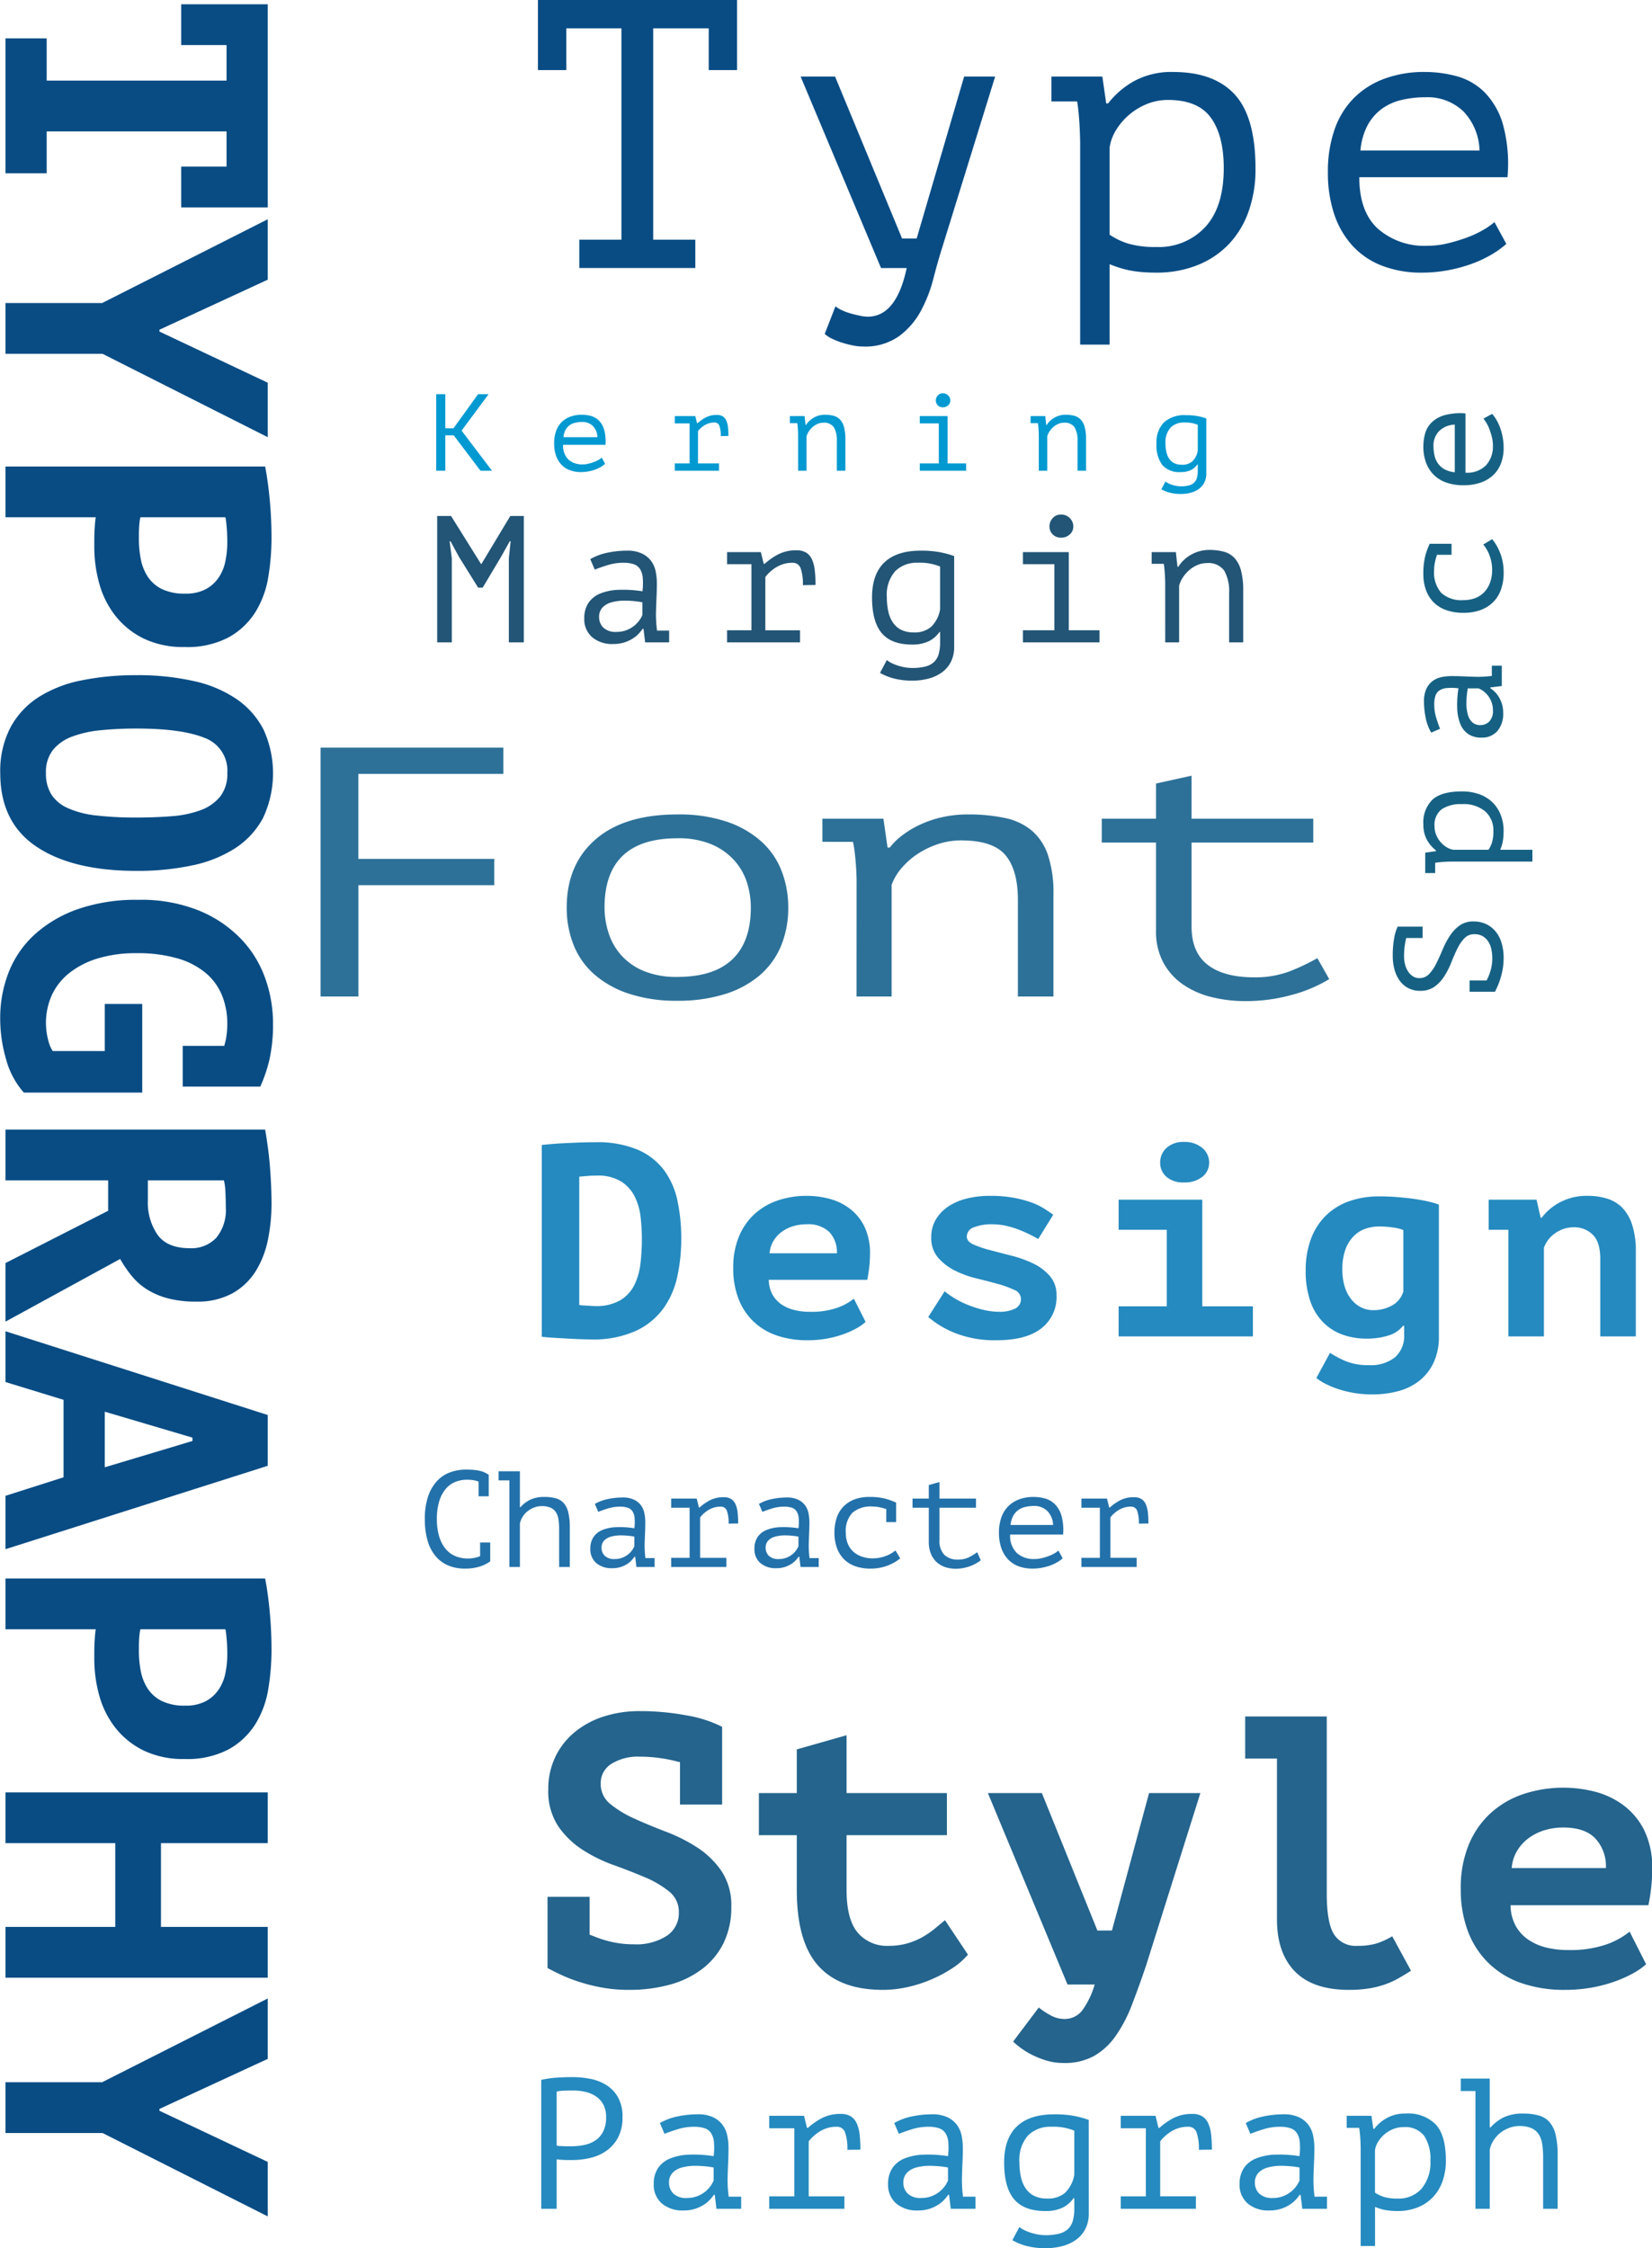 <svg xmlns="http://www.w3.org/2000/svg" xmlns:xlink="http://www.w3.org/1999/xlink" width="302" height="411" viewBox="0 0 302 411">
  <defs>
    <clipPath id="clip-Ptmono2">
      <rect width="302" height="411"/>
    </clipPath>
  </defs>
  <g id="Ptmono2" clip-path="url(#clip-Ptmono2)">
    <g id="Group_76" data-name="Group 76" transform="translate(11427 2562)">
      <path id="Path_142" data-name="Path 142" d="M3.4,6.438A17.169,17.169,0,0,1,6.188,6.03q1.5-.1,2.958-.1a17.051,17.051,0,0,1,3.179.306,8.62,8.62,0,0,1,2.941,1.122A6.315,6.315,0,0,1,17.425,9.6a7.142,7.142,0,0,1,.833,3.638,7.854,7.854,0,0,1-.782,3.672A6.881,6.881,0,0,1,15.4,19.341a8.393,8.393,0,0,1-2.958,1.343,14.384,14.384,0,0,1-3.434.408H8.449q-.391,0-.816-.017T6.8,21.024q-.408-.034-.578-.068V30H3.4ZM9.214,8.376q-.884,0-1.7.034a5.765,5.765,0,0,0-1.292.17v9.86a1.8,1.8,0,0,0,.544.085l.782.034q.408.017.782.017h.544a12.021,12.021,0,0,0,2.295-.221,5.948,5.948,0,0,0,2.057-.8A4.222,4.222,0,0,0,14.7,15.924a5.688,5.688,0,0,0,.561-2.686,4.689,4.689,0,0,0-.527-2.329,4.213,4.213,0,0,0-1.394-1.5,5.875,5.875,0,0,0-1.955-.8A10.156,10.156,0,0,0,9.214,8.376Zm15.878,5.95a10.8,10.8,0,0,1,3.3-1.224,18.027,18.027,0,0,1,3.6-.374,6.433,6.433,0,0,1,2.839.544,4.6,4.6,0,0,1,1.734,1.411,4.975,4.975,0,0,1,.85,1.972,11.328,11.328,0,0,1,.221,2.227q0,1.292-.068,2.754t-.1,2.924a24.451,24.451,0,0,0,.2,3.23H39.95V30H35.428l-.306-2.55h-.17a8.679,8.679,0,0,1-.612.782,5.6,5.6,0,0,1-1.071.935,6.92,6.92,0,0,1-1.615.8,6.676,6.676,0,0,1-2.244.34,5.794,5.794,0,0,1-3.978-1.292,4.476,4.476,0,0,1-1.462-3.536,5.129,5.129,0,0,1,.765-2.89,4.826,4.826,0,0,1,2.193-1.768,10.048,10.048,0,0,1,3.451-.714,23.178,23.178,0,0,1,4.539.272,12.054,12.054,0,0,0,.051-2.6,3.584,3.584,0,0,0-.544-1.649,2.278,2.278,0,0,0-1.19-.867,6.028,6.028,0,0,0-1.887-.255,9.971,9.971,0,0,0-2.924.425q-1.394.425-2.482.867Zm5,13.7a5,5,0,0,0,1.768-.306,5.39,5.39,0,0,0,1.428-.782,5.181,5.181,0,0,0,1.02-1.037,5.013,5.013,0,0,0,.612-1.071v-2.38a19.236,19.236,0,0,0-3.264-.306,9.139,9.139,0,0,0-2.584.323,3.6,3.6,0,0,0-1.7,1,2.542,2.542,0,0,0-.612,1.768,2.8,2.8,0,0,0,.765,1.955A3.358,3.358,0,0,0,30.09,28.028ZM45.084,30V27.722h4.59V15.278h-4.59V13h6.358l.544,2.21h.17a12.255,12.255,0,0,1,2.584-1.8,7.237,7.237,0,0,1,3.4-.748,3.423,3.423,0,0,1,1.853.442,2.93,2.93,0,0,1,1.088,1.292,6.73,6.73,0,0,1,.527,2.057,24.663,24.663,0,0,1,.136,2.737l-2.38.034a8.877,8.877,0,0,0-.425-3.2,1.544,1.544,0,0,0-1.547-1.02,5.592,5.592,0,0,0-1.9.306,6.229,6.229,0,0,0-1.479.748,8.093,8.093,0,0,0-1.071.884,5.274,5.274,0,0,0-.646.748v10.03H58.82V30ZM67.932,14.326a10.8,10.8,0,0,1,3.3-1.224,18.027,18.027,0,0,1,3.6-.374,6.433,6.433,0,0,1,2.839.544,4.6,4.6,0,0,1,1.734,1.411,4.975,4.975,0,0,1,.85,1.972,11.328,11.328,0,0,1,.221,2.227q0,1.292-.068,2.754t-.1,2.924a24.45,24.45,0,0,0,.2,3.23H82.79V30H78.268l-.306-2.55h-.17a8.678,8.678,0,0,1-.612.782,5.6,5.6,0,0,1-1.071.935,6.92,6.92,0,0,1-1.615.8,6.676,6.676,0,0,1-2.244.34,5.794,5.794,0,0,1-3.978-1.292,4.476,4.476,0,0,1-1.462-3.536,5.129,5.129,0,0,1,.765-2.89,4.826,4.826,0,0,1,2.193-1.768,10.048,10.048,0,0,1,3.451-.714,23.178,23.178,0,0,1,4.539.272,12.054,12.054,0,0,0,.051-2.6,3.584,3.584,0,0,0-.544-1.649,2.278,2.278,0,0,0-1.19-.867,6.028,6.028,0,0,0-1.887-.255,9.971,9.971,0,0,0-2.924.425q-1.394.425-2.482.867Zm5,13.7a5,5,0,0,0,1.768-.306,5.39,5.39,0,0,0,1.428-.782,5.181,5.181,0,0,0,1.02-1.037,5.013,5.013,0,0,0,.612-1.071v-2.38a19.236,19.236,0,0,0-3.264-.306,9.139,9.139,0,0,0-2.584.323,3.6,3.6,0,0,0-1.7,1A2.542,2.542,0,0,0,69.6,25.24a2.8,2.8,0,0,0,.765,1.955A3.358,3.358,0,0,0,72.93,28.028ZM103.5,30.85a6.123,6.123,0,0,1-.612,2.8,5.51,5.51,0,0,1-1.683,1.989,7.593,7.593,0,0,1-2.5,1.173,11.682,11.682,0,0,1-3.094.391,13.389,13.389,0,0,1-3.5-.408,10.418,10.418,0,0,1-2.584-1.054l1.292-2.414a3.9,3.9,0,0,0,.8.527,8.421,8.421,0,0,0,1.139.476,9.774,9.774,0,0,0,1.377.357,7.888,7.888,0,0,0,1.445.136,9.718,9.718,0,0,0,2.5-.272,3.723,3.723,0,0,0,1.615-.85,3.3,3.3,0,0,0,.884-1.5,7.992,7.992,0,0,0,.272-2.244v-1.9h-.136A5.293,5.293,0,0,1,98.7,29.8a7.077,7.077,0,0,1-3.162.612q-3.876,0-5.695-2.159t-1.819-6.715q0-4.352,2.312-6.579t6.868-2.227a19.032,19.032,0,0,1,3.587.289,18.3,18.3,0,0,1,2.7.731Zm-7.582-2.72a4.7,4.7,0,0,0,3.264-1.071,5.97,5.97,0,0,0,1.666-3.281V15.72a9.917,9.917,0,0,0-4.182-.714,5.719,5.719,0,0,0-4.284,1.6,6.756,6.756,0,0,0-1.564,4.9,12.155,12.155,0,0,0,.272,2.669,6.114,6.114,0,0,0,.867,2.091,4.084,4.084,0,0,0,1.564,1.377A5.25,5.25,0,0,0,95.914,28.13ZM109.344,30V27.722h4.59V15.278h-4.59V13H115.7l.544,2.21h.17a12.255,12.255,0,0,1,2.584-1.8,7.237,7.237,0,0,1,3.4-.748,3.423,3.423,0,0,1,1.853.442,2.93,2.93,0,0,1,1.088,1.292,6.73,6.73,0,0,1,.527,2.057A24.662,24.662,0,0,1,126,19.188l-2.38.034a8.877,8.877,0,0,0-.425-3.2,1.544,1.544,0,0,0-1.547-1.02,5.592,5.592,0,0,0-1.9.306,6.229,6.229,0,0,0-1.479.748,8.093,8.093,0,0,0-1.071.884,5.273,5.273,0,0,0-.646.748v10.03h6.528V30Zm22.848-15.674a10.8,10.8,0,0,1,3.3-1.224,18.027,18.027,0,0,1,3.6-.374,6.433,6.433,0,0,1,2.839.544,4.6,4.6,0,0,1,1.734,1.411,4.975,4.975,0,0,1,.85,1.972,11.328,11.328,0,0,1,.221,2.227q0,1.292-.068,2.754t-.1,2.924a24.45,24.45,0,0,0,.2,3.23h2.278V30h-4.522l-.306-2.55h-.17a8.679,8.679,0,0,1-.612.782,5.6,5.6,0,0,1-1.071.935,6.92,6.92,0,0,1-1.615.8,6.676,6.676,0,0,1-2.244.34,5.794,5.794,0,0,1-3.978-1.292,4.476,4.476,0,0,1-1.462-3.536,5.129,5.129,0,0,1,.765-2.89,4.826,4.826,0,0,1,2.193-1.768,10.048,10.048,0,0,1,3.451-.714,23.178,23.178,0,0,1,4.539.272,12.054,12.054,0,0,0,.051-2.6,3.583,3.583,0,0,0-.544-1.649,2.278,2.278,0,0,0-1.19-.867,6.028,6.028,0,0,0-1.887-.255,9.971,9.971,0,0,0-2.924.425q-1.394.425-2.482.867Zm5,13.7a5,5,0,0,0,1.768-.306,5.39,5.39,0,0,0,1.428-.782,5.181,5.181,0,0,0,1.02-1.037,5.013,5.013,0,0,0,.612-1.071v-2.38a19.236,19.236,0,0,0-3.264-.306,9.139,9.139,0,0,0-2.584.323,3.6,3.6,0,0,0-1.7,1,2.542,2.542,0,0,0-.612,1.768,2.8,2.8,0,0,0,.765,1.955A3.358,3.358,0,0,0,137.19,28.028ZM153.2,18.95q0-.306-.017-.8t-.051-1.02q-.034-.527-.085-1.037t-.119-.884h-2.278V13h4.522l.34,2.38h.17a7.67,7.67,0,0,1,2.329-1.989,6.908,6.908,0,0,1,3.451-.8A7.055,7.055,0,0,1,166.94,14.6q1.836,2.006,1.836,6.562a11.159,11.159,0,0,1-.629,3.859,8.112,8.112,0,0,1-1.785,2.907,7.868,7.868,0,0,1-2.788,1.836,9.711,9.711,0,0,1-3.6.646q-.714,0-1.275-.051t-1.02-.136a8.038,8.038,0,0,1-.9-.221q-.442-.136-.952-.34V36.8H153.2Zm7.82-3.876a4.96,4.96,0,0,0-1.921.374,5.731,5.731,0,0,0-1.6.986,5.6,5.6,0,0,0-1.139,1.36,4,4,0,0,0-.544,1.5v7.752a6.234,6.234,0,0,0,1.683.8,8.58,8.58,0,0,0,2.465.289,5.611,5.611,0,0,0,4.352-1.785,7.483,7.483,0,0,0,1.632-5.219,7.556,7.556,0,0,0-1.139-4.471A4.354,4.354,0,0,0,161.024,15.074ZM171.5,6.2h5.3v8.908h.17a7.614,7.614,0,0,1,2.448-1.853,8.054,8.054,0,0,1,3.468-.663,10.534,10.534,0,0,1,2.839.34,4.069,4.069,0,0,1,1.972,1.19,5.4,5.4,0,0,1,1.139,2.329,15.692,15.692,0,0,1,.374,3.757V30h-2.652V20.718a16.731,16.731,0,0,0-.17-2.55,4.441,4.441,0,0,0-.663-1.819,3.072,3.072,0,0,0-1.343-1.105,5.437,5.437,0,0,0-2.176-.374,5.213,5.213,0,0,0-1.8.323,6.04,6.04,0,0,0-1.615.884,5.55,5.55,0,0,0-1.258,1.36,5.087,5.087,0,0,0-.731,1.751V30h-2.618V8.478H171.5Z" transform="translate(-11331.459 -2188.208)" fill="#258abf"/>
      <path id="Path_143" data-name="Path 143" d="M11.45-15.6a4.4,4.4,0,0,0-.937-.263,7.486,7.486,0,0,0-1.238-.087,5.627,5.627,0,0,0-2.012.375,4.466,4.466,0,0,0-1.75,1.225,6.292,6.292,0,0,0-1.225,2.225A10.682,10.682,0,0,0,3.825-8.75,10.813,10.813,0,0,0,4.237-5.6a6.506,6.506,0,0,0,1.15,2.25A4.674,4.674,0,0,0,7.163-2a5.753,5.753,0,0,0,2.313.45,6.182,6.182,0,0,0,1.212-.113,5.394,5.394,0,0,0,1.038-.313v-2.5h1.85V-1.1l.025.05a6.535,6.535,0,0,1-1.9.962A8.834,8.834,0,0,1,8.9.3,7.739,7.739,0,0,1,5.988-.237,6.088,6.088,0,0,1,3.675-1.875,7.614,7.614,0,0,1,2.162-4.687,13.634,13.634,0,0,1,1.625-8.75a12.664,12.664,0,0,1,.6-4.163,7.758,7.758,0,0,1,1.625-2.8A6.163,6.163,0,0,1,6.238-17.3a8.388,8.388,0,0,1,2.912-.5q.85,0,1.475.063a8.479,8.479,0,0,1,1.1.175,4.1,4.1,0,0,1,.837.288,6.72,6.72,0,0,1,.713.4H13.3v3.95H11.45Zm3.65-1.9H19v6.55h.125a5.6,5.6,0,0,1,1.8-1.363,5.922,5.922,0,0,1,2.55-.488,7.746,7.746,0,0,1,2.088.25,2.992,2.992,0,0,1,1.45.875,3.973,3.973,0,0,1,.837,1.713A11.538,11.538,0,0,1,28.125-7.2V0h-1.95V-6.825A12.3,12.3,0,0,0,26.05-8.7a3.265,3.265,0,0,0-.487-1.337,2.259,2.259,0,0,0-.987-.812,4,4,0,0,0-1.6-.275,3.833,3.833,0,0,0-1.325.238,4.441,4.441,0,0,0-1.187.65,4.081,4.081,0,0,0-.925,1A3.74,3.74,0,0,0,19-7.95V0H17.075V-15.825H15.1Zm17.6,5.975a7.941,7.941,0,0,1,2.425-.9,13.255,13.255,0,0,1,2.65-.275,4.73,4.73,0,0,1,2.087.4,3.381,3.381,0,0,1,1.275,1.037,3.658,3.658,0,0,1,.625,1.45,8.33,8.33,0,0,1,.162,1.637q0,.95-.05,2.025T41.8-4a17.978,17.978,0,0,0,.15,2.375h1.675V0H40.3l-.225-1.875H39.95a6.382,6.382,0,0,1-.45.575,4.117,4.117,0,0,1-.787.688,5.088,5.088,0,0,1-1.187.588,4.909,4.909,0,0,1-1.65.25,4.26,4.26,0,0,1-2.925-.95,3.291,3.291,0,0,1-1.075-2.6,3.771,3.771,0,0,1,.563-2.125,3.548,3.548,0,0,1,1.612-1.3,7.388,7.388,0,0,1,2.538-.525,17.043,17.043,0,0,1,3.337.2,8.863,8.863,0,0,0,.038-1.913,2.635,2.635,0,0,0-.4-1.212,1.675,1.675,0,0,0-.875-.637,4.433,4.433,0,0,0-1.388-.188,7.332,7.332,0,0,0-2.15.313q-1.025.312-1.825.637ZM36.375-1.45a3.673,3.673,0,0,0,1.3-.225,3.963,3.963,0,0,0,1.05-.575,3.81,3.81,0,0,0,.75-.763,3.686,3.686,0,0,0,.45-.787V-5.55a14.144,14.144,0,0,0-2.4-.225,6.72,6.72,0,0,0-1.9.238,2.649,2.649,0,0,0-1.25.737,1.869,1.869,0,0,0-.45,1.3,2.057,2.057,0,0,0,.563,1.438A2.469,2.469,0,0,0,36.375-1.45ZM46.65,0V-1.675h3.375v-9.15H46.65V-12.5h4.675l.4,1.625h.125a9.011,9.011,0,0,1,1.9-1.325,5.321,5.321,0,0,1,2.5-.55,2.517,2.517,0,0,1,1.362.325,2.154,2.154,0,0,1,.8.95A4.948,4.948,0,0,1,58.8-9.962a18.133,18.133,0,0,1,.1,2.012l-1.75.025a6.527,6.527,0,0,0-.312-2.35,1.135,1.135,0,0,0-1.138-.75,4.112,4.112,0,0,0-1.4.225,4.58,4.58,0,0,0-1.087.55,5.951,5.951,0,0,0-.788.65,3.878,3.878,0,0,0-.475.55v7.375h4.8V0ZM62.7-11.525a7.941,7.941,0,0,1,2.425-.9,13.255,13.255,0,0,1,2.65-.275,4.73,4.73,0,0,1,2.088.4,3.381,3.381,0,0,1,1.275,1.037,3.658,3.658,0,0,1,.625,1.45,8.329,8.329,0,0,1,.163,1.637q0,.95-.05,2.025T71.8-4a17.978,17.978,0,0,0,.15,2.375h1.675V0H70.3l-.225-1.875H69.95a6.381,6.381,0,0,1-.45.575,4.117,4.117,0,0,1-.787.688,5.088,5.088,0,0,1-1.187.588,4.909,4.909,0,0,1-1.65.25,4.26,4.26,0,0,1-2.925-.95,3.291,3.291,0,0,1-1.075-2.6,3.771,3.771,0,0,1,.563-2.125,3.548,3.548,0,0,1,1.613-1.3,7.388,7.388,0,0,1,2.537-.525,17.043,17.043,0,0,1,3.338.2,8.863,8.863,0,0,0,.037-1.913,2.635,2.635,0,0,0-.4-1.212,1.675,1.675,0,0,0-.875-.637,4.433,4.433,0,0,0-1.387-.188,7.332,7.332,0,0,0-2.15.313q-1.025.312-1.825.637ZM66.375-1.45a3.673,3.673,0,0,0,1.3-.225,3.963,3.963,0,0,0,1.05-.575,3.809,3.809,0,0,0,.75-.763,3.686,3.686,0,0,0,.45-.787V-5.55a14.144,14.144,0,0,0-2.4-.225,6.72,6.72,0,0,0-1.9.238,2.649,2.649,0,0,0-1.25.737,1.869,1.869,0,0,0-.45,1.3,2.057,2.057,0,0,0,.563,1.438A2.469,2.469,0,0,0,66.375-1.45Zm19.6-9.125a9.877,9.877,0,0,0-1.237-.338,6.445,6.445,0,0,0-1.312-.137,5.1,5.1,0,0,0-3.65,1.15,4.861,4.861,0,0,0-1.2,3.65,5.183,5.183,0,0,0,.35,1.963,4.014,4.014,0,0,0,1,1.462,4.5,4.5,0,0,0,1.563.925,5.962,5.962,0,0,0,2.012.325,6.712,6.712,0,0,0,2.287-.4,5.813,5.813,0,0,0,1.863-1.05l.875,1.45a7.077,7.077,0,0,1-.875.625,8.638,8.638,0,0,1-1.213.612,8.407,8.407,0,0,1-1.525.463A8.86,8.86,0,0,1,83.1.3a8.152,8.152,0,0,1-2.862-.463,5.437,5.437,0,0,1-2.062-1.325,5.671,5.671,0,0,1-1.25-2.075A8.081,8.081,0,0,1,76.5-6.25a8.3,8.3,0,0,1,.438-2.8A5.433,5.433,0,0,1,78.2-11.1a5.5,5.5,0,0,1,2-1.262,7.477,7.477,0,0,1,2.625-.437,11.485,11.485,0,0,1,3.013.325,11.129,11.129,0,0,1,1.963.725l-.025.075V-8.2h-1.8Zm4.8-1.925H93.75v-2.475l1.95-.55V-12.5h6.675v1.675H95.7v5.9a3.646,3.646,0,0,0,.888,2.7,3.463,3.463,0,0,0,2.537.875,4.284,4.284,0,0,0,1.963-.425A10.575,10.575,0,0,0,102.6-2.7l.65,1.475A7.032,7.032,0,0,1,101.162-.1a7.468,7.468,0,0,1-2.487.425A6.088,6.088,0,0,1,96.787.038,4.333,4.333,0,0,1,95.225-.85,4.251,4.251,0,0,1,94.15-2.388a5.681,5.681,0,0,1-.4-2.237v-6.2H90.775Zm27.45,10.925a6.292,6.292,0,0,1-1.062.75,7.84,7.84,0,0,1-1.338.6,9.805,9.805,0,0,1-1.512.388A9.212,9.212,0,0,1,112.725.3a7.063,7.063,0,0,1-2.65-.463,5.1,5.1,0,0,1-1.925-1.325,5.774,5.774,0,0,1-1.175-2.063,8.512,8.512,0,0,1-.4-2.7,8.3,8.3,0,0,1,.438-2.8,5.433,5.433,0,0,1,1.263-2.05,5.5,5.5,0,0,1,2-1.262A7.477,7.477,0,0,1,112.9-12.8a7.974,7.974,0,0,1,2.075.275,4.1,4.1,0,0,1,1.813,1.037A4.943,4.943,0,0,1,118-9.387a9.774,9.774,0,0,1,.3,3.462h-9.675a4.343,4.343,0,0,0,1.213,3.363,4.6,4.6,0,0,0,3.237,1.113,5.6,5.6,0,0,0,1.338-.163A11.175,11.175,0,0,0,115.675-2a6.643,6.643,0,0,0,1.063-.5,4.616,4.616,0,0,0,.712-.5ZM112.95-11.15a6.75,6.75,0,0,0-1.562.175,3.562,3.562,0,0,0-1.3.588,3.234,3.234,0,0,0-.925,1.075,4.312,4.312,0,0,0-.463,1.637h7.775a3.838,3.838,0,0,0-1.062-2.562A3.38,3.38,0,0,0,112.95-11.15ZM121.65,0V-1.675h3.375v-9.15H121.65V-12.5h4.675l.4,1.625h.125a9.011,9.011,0,0,1,1.9-1.325,5.321,5.321,0,0,1,2.5-.55,2.517,2.517,0,0,1,1.363.325,2.154,2.154,0,0,1,.8.95,4.948,4.948,0,0,1,.387,1.512,18.134,18.134,0,0,1,.1,2.012l-1.75.025a6.527,6.527,0,0,0-.312-2.35,1.135,1.135,0,0,0-1.137-.75,4.112,4.112,0,0,0-1.4.225,4.58,4.58,0,0,0-1.088.55,5.951,5.951,0,0,0-.787.65,3.878,3.878,0,0,0-.475.55v7.375h4.8V0Z" transform="translate(-11350.958 -2275.539)" fill="#2371aa"/>
      <path id="Path_144" data-name="Path 144" d="M4.55-16.03h7.7V-9.1l.42.14A20.932,20.932,0,0,0,16.2-7.805,17.76,17.76,0,0,0,20.3-7.35a10.222,10.222,0,0,0,6.09-1.575,4.97,4.97,0,0,0,2.17-4.235,4.747,4.747,0,0,0-1.785-3.85,18.024,18.024,0,0,0-4.41-2.59q-2.625-1.12-5.74-2.24a27.4,27.4,0,0,1-5.74-2.835,15.809,15.809,0,0,1-4.41-4.305A11.6,11.6,0,0,1,4.69-35.7a13.487,13.487,0,0,1,1.225-5.775,13.276,13.276,0,0,1,3.43-4.515,15.9,15.9,0,0,1,5.285-2.94,21.165,21.165,0,0,1,6.86-1.05,45.733,45.733,0,0,1,8.4.77,22.73,22.73,0,0,1,6.58,2.1V-32.9h-7.7v-7.77a1.321,1.321,0,0,1-.42-.07,26.177,26.177,0,0,0-3.325-.665,25.972,25.972,0,0,0-3.535-.245A9.177,9.177,0,0,0,16.2-40.32a4.134,4.134,0,0,0-1.925,3.57,4.676,4.676,0,0,0,1.785,3.78,19.711,19.711,0,0,0,4.41,2.66q2.625,1.19,5.74,2.38a30.083,30.083,0,0,1,5.74,2.9,15.809,15.809,0,0,1,4.41,4.3,11.211,11.211,0,0,1,1.785,6.51,14.768,14.768,0,0,1-1.4,6.615,13.355,13.355,0,0,1-3.92,4.76A17.218,17.218,0,0,1,26.88.035,27.85,27.85,0,0,1,19.46.98,27.211,27.211,0,0,1,14.525.56a32.47,32.47,0,0,1-4.2-1.05A28.7,28.7,0,0,1,6.93-1.82q-1.47-.7-2.38-1.19ZM50.12-27.3H43.19V-35h6.93v-7.98l9.1-2.59V-35H77.56v7.7H59.22v10.01q0,5.39,2.03,7.8A7,7,0,0,0,66.92-7.07a12.084,12.084,0,0,0,3.43-.455A12.95,12.95,0,0,0,73.115-8.68a15.791,15.791,0,0,0,2.24-1.54q1.015-.84,1.855-1.54l4.2,6.3A13.461,13.461,0,0,1,78.435-2.9a25.082,25.082,0,0,1-3.85,2.03A24.34,24.34,0,0,1,70.28.49a20.6,20.6,0,0,1-4.41.49q-7.84,0-11.795-4.375T50.12-17.29ZM105.07-9.87h2.66L114.52-35h9.38L113.96-3.43q-1.33,3.92-2.59,7.175a26.035,26.035,0,0,1-2.94,5.635,12.287,12.287,0,0,1-3.955,3.675A11.093,11.093,0,0,1,98.91,14.35a10.789,10.789,0,0,1-3.045-.42,15.76,15.76,0,0,1-2.625-1.015,14.694,14.694,0,0,1-2.1-1.26,12.687,12.687,0,0,1-1.47-1.225L94.36,4.2a12.069,12.069,0,0,0,2.17,1.435,5.121,5.121,0,0,0,2.38.665,4.1,4.1,0,0,0,3.325-1.47A15.417,15.417,0,0,0,104.58,0H99.61L85.05-35h9.87ZM132.09-49H147v32.34q0,5.39,1.33,7.49a4.676,4.676,0,0,0,4.27,2.1,11.759,11.759,0,0,0,3.57-.455,13.652,13.652,0,0,0,2.8-1.295l3.43,6.3q-1.19.77-2.38,1.435A15.315,15.315,0,0,1,157.5.035a17.085,17.085,0,0,1-2.9.7A23.136,23.136,0,0,1,151.06.98q-6.58,0-9.87-3.36T137.9-11.9V-41.3h-5.81ZM205.38-3.71a12.4,12.4,0,0,1-2.345,1.645,22.854,22.854,0,0,1-3.36,1.505A26.009,26.009,0,0,1,195.44.56a27.375,27.375,0,0,1-4.9.42,23.78,23.78,0,0,1-8.015-1.26,16.077,16.077,0,0,1-5.985-3.675,16.093,16.093,0,0,1-3.745-5.81A21.592,21.592,0,0,1,171.5-17.5a20.577,20.577,0,0,1,1.47-8.085,16.164,16.164,0,0,1,4.025-5.775,16.807,16.807,0,0,1,5.985-3.465,23.111,23.111,0,0,1,7.42-1.155,22.893,22.893,0,0,1,5.5.7,14.987,14.987,0,0,1,5.215,2.415,12.937,12.937,0,0,1,3.885,4.585A15.6,15.6,0,0,1,206.5-21a33.325,33.325,0,0,1-.7,6.51H180.6a8.073,8.073,0,0,0,.945,3.78,7.484,7.484,0,0,0,2.31,2.52,10,10,0,0,0,3.29,1.435A16.559,16.559,0,0,0,191.1-6.3a20.473,20.473,0,0,0,6.895-.98,14.561,14.561,0,0,0,4.375-2.38ZM190.26-28.7a11.72,11.72,0,0,0-3.43.49,9.655,9.655,0,0,0-2.9,1.435,7.9,7.9,0,0,0-2.135,2.345,7.139,7.139,0,0,0-.98,3.15h17.22A7.484,7.484,0,0,0,196.1-26.7Q194.18-28.7,190.26-28.7Z" transform="translate(-11331.459 -2199.208)" fill="#24648d"/>
      <path id="Path_145" data-name="Path 145" d="M7.605-45.5H41.016v4.81h-26.5v15.535H39.35v4.81H14.521V0H7.605ZM52.6-16.25q0-7.865,5.249-12.448t15-4.583a27.338,27.338,0,0,1,9.04,1.333,18.155,18.155,0,0,1,6.291,3.608,14.08,14.08,0,0,1,3.708,5.4,18.379,18.379,0,0,1,1.208,6.695A17.94,17.94,0,0,1,91.758-9.2a14.281,14.281,0,0,1-3.916,5.363A18.074,18.074,0,0,1,81.468-.423,28.5,28.5,0,0,1,72.844.78a27.425,27.425,0,0,1-9-1.333A18.1,18.1,0,0,1,57.513-4.16a14.08,14.08,0,0,1-3.708-5.395A18.379,18.379,0,0,1,52.6-16.25Zm6.916,0a15.236,15.236,0,0,0,.708,4.55,11.293,11.293,0,0,0,2.291,4.1A11.365,11.365,0,0,0,66.637-4.68a15.548,15.548,0,0,0,6.207,1.1q6.666,0,10.04-3.217t3.374-9.457a15.129,15.129,0,0,0-.708-4.582,11.041,11.041,0,0,0-2.333-4.062,11.779,11.779,0,0,0-4.166-2.925,15.548,15.548,0,0,0-6.207-1.1q-6.666,0-10,3.185T59.513-16.25Zm46.076-4.875q0-.585-.042-1.528t-.125-1.95q-.083-1.007-.208-1.983t-.292-1.69H99.34V-32.5H110.5l.75,5.265h.417a11.929,11.929,0,0,1,2.208-2.177,17.437,17.437,0,0,1,3.208-1.95,19.717,19.717,0,0,1,4.083-1.4,21.034,21.034,0,0,1,4.749-.52,31.835,31.835,0,0,1,6.791.65,11.176,11.176,0,0,1,4.916,2.307,10.158,10.158,0,0,1,2.958,4.485,21.852,21.852,0,0,1,1,7.182V0h-6.5V-17.68q0-5.395-2.25-8.125t-8.165-2.73a13.183,13.183,0,0,0-4.208.683,15.652,15.652,0,0,0-3.708,1.788,13.952,13.952,0,0,0-2.916,2.567A9.9,9.9,0,0,0,112-20.41V0h-6.416ZM150.415-32.5h9.915v-6.435l6.5-1.43V-32.5h22.246v4.355H166.829V-12.8q0,4.745,2.958,7.02t8.457,2.275a17.711,17.711,0,0,0,6.541-1.105,38.116,38.116,0,0,0,5.041-2.4l2.166,3.835A26.078,26.078,0,0,1,185.034-.26a31.289,31.289,0,0,1-8.29,1.105A25.6,25.6,0,0,1,170.453.1a15.869,15.869,0,0,1-5.207-2.308,11.52,11.52,0,0,1-3.583-4,11.953,11.953,0,0,1-1.333-5.818v-16.12h-9.915Z" transform="translate(-11376 -2379.829)" fill="#2d7198"/>
      <path id="Path_146" data-name="Path 146" d="M2.1,17.164a9.382,9.382,0,0,0,1.89.742A7.807,7.807,0,0,0,6.1,18.2a7.925,7.925,0,0,0,1.736-.182,4.11,4.11,0,0,0,1.414-.588,3.019,3.019,0,0,0,.952-1.022,2.9,2.9,0,0,0,.35-1.456,2.466,2.466,0,0,0-.77-1.876,7.648,7.648,0,0,0-1.918-1.288Q6.72,11.228,5.376,10.7a14.834,14.834,0,0,1-2.492-1.26A7,7,0,0,1,.966,7.658,4.4,4.4,0,0,1,.2,4.984,4.569,4.569,0,0,1,.658,2.912a4.48,4.48,0,0,1,1.3-1.568A6.154,6.154,0,0,1,3.99.35,9.36,9.36,0,0,1,6.636,0,17.93,17.93,0,0,1,9.688.238a8.459,8.459,0,0,1,2.184.63L11.928.84V.9h.028L11.928.98V5.46H9.856v-3a15.27,15.27,0,0,0-1.54-.28,13.575,13.575,0,0,0-1.792-.112A5.757,5.757,0,0,0,4.858,2.3a4.16,4.16,0,0,0-1.26.6,2.741,2.741,0,0,0-.8.882,2.159,2.159,0,0,0-.28,1.064,2.4,2.4,0,0,0,.77,1.82,7.933,7.933,0,0,0,1.918,1.3Q6.356,8.54,7.7,9.1a15.708,15.708,0,0,1,2.492,1.3A7.294,7.294,0,0,1,12.11,12.18a4.2,4.2,0,0,1,.77,2.576,5.382,5.382,0,0,1-.462,2.268A4.988,4.988,0,0,1,11.1,18.76,5.94,5.94,0,0,1,9,19.88a9.362,9.362,0,0,1-2.814.392A11.594,11.594,0,0,1,4.172,20.1a13.765,13.765,0,0,1-1.75-.42,13.656,13.656,0,0,1-1.428-.532q-.63-.28-.994-.476l.028-.084V14.056H2.1Zm21.728-6.328q0-.252-.014-.658t-.042-.84q-.028-.434-.07-.854t-.1-.728H21.728V5.936h3.724l.28,1.96h.14A6.316,6.316,0,0,1,27.79,6.258,5.689,5.689,0,0,1,30.632,5.6,5.81,5.81,0,0,1,35.14,7.252q1.512,1.652,1.512,5.4a9.19,9.19,0,0,1-.518,3.178,6.681,6.681,0,0,1-1.47,2.394,6.48,6.48,0,0,1-2.3,1.512,8,8,0,0,1-2.968.532q-.588,0-1.05-.042t-.84-.112a6.619,6.619,0,0,1-.742-.182q-.364-.112-.784-.28v5.88H23.828Zm6.44-3.192a4.085,4.085,0,0,0-1.582.308,4.719,4.719,0,0,0-1.316.812,4.61,4.61,0,0,0-.938,1.12,3.294,3.294,0,0,0-.448,1.232V17.5a5.134,5.134,0,0,0,1.386.658,7.066,7.066,0,0,0,2.03.238,4.621,4.621,0,0,0,3.584-1.47,6.162,6.162,0,0,0,1.344-4.3,6.223,6.223,0,0,0-.938-3.682A3.585,3.585,0,0,0,30.268,7.644ZM47.4,7.028A8.894,8.894,0,0,1,50.12,6.02a14.846,14.846,0,0,1,2.968-.308,5.3,5.3,0,0,1,2.338.448,3.787,3.787,0,0,1,1.428,1.162,4.1,4.1,0,0,1,.7,1.624,9.329,9.329,0,0,1,.182,1.834q0,1.064-.056,2.268T57.6,15.456a20.136,20.136,0,0,0,.168,2.66H59.64v1.82H55.916l-.252-2.1h-.14a7.147,7.147,0,0,1-.5.644,4.611,4.611,0,0,1-.882.77,5.7,5.7,0,0,1-1.33.658,5.5,5.5,0,0,1-1.848.28,4.772,4.772,0,0,1-3.276-1.064,3.686,3.686,0,0,1-1.2-2.912,4.224,4.224,0,0,1,.63-2.38,3.974,3.974,0,0,1,1.806-1.456,8.275,8.275,0,0,1,2.842-.588,19.088,19.088,0,0,1,3.738.224,9.927,9.927,0,0,0,.042-2.142,2.951,2.951,0,0,0-.448-1.358,1.876,1.876,0,0,0-.98-.714,4.964,4.964,0,0,0-1.554-.21,8.212,8.212,0,0,0-2.408.35Q49,8.288,48.1,8.652ZM51.52,18.312a4.114,4.114,0,0,0,1.456-.252,4.439,4.439,0,0,0,1.176-.644,4.267,4.267,0,0,0,.84-.854,4.128,4.128,0,0,0,.5-.882V13.72a15.842,15.842,0,0,0-2.688-.252,7.526,7.526,0,0,0-2.128.266,2.967,2.967,0,0,0-1.4.826,2.094,2.094,0,0,0-.5,1.456,2.3,2.3,0,0,0,.63,1.61A2.765,2.765,0,0,0,51.52,18.312ZM79.912,8.092a11.062,11.062,0,0,0-1.386-.378,7.218,7.218,0,0,0-1.47-.154,5.713,5.713,0,0,0-4.088,1.288,5.445,5.445,0,0,0-1.344,4.088,5.8,5.8,0,0,0,.392,2.2,4.5,4.5,0,0,0,1.12,1.638,5.034,5.034,0,0,0,1.75,1.036,6.677,6.677,0,0,0,2.254.364,7.517,7.517,0,0,0,2.562-.448,6.51,6.51,0,0,0,2.086-1.176l.98,1.624a7.927,7.927,0,0,1-.98.7,9.674,9.674,0,0,1-1.358.686,9.416,9.416,0,0,1-1.708.518,9.924,9.924,0,0,1-2.03.2,9.13,9.13,0,0,1-3.206-.518,6.089,6.089,0,0,1-2.31-1.484,6.351,6.351,0,0,1-1.4-2.324,9.051,9.051,0,0,1-.476-3.01A9.3,9.3,0,0,1,69.79,9.8,6.085,6.085,0,0,1,71.2,7.5a6.159,6.159,0,0,1,2.24-1.414,8.374,8.374,0,0,1,2.94-.49,12.863,12.863,0,0,1,3.374.364,12.465,12.465,0,0,1,2.2.812l-.028.084v3.892H79.912Zm25.76,10.08a7.047,7.047,0,0,1-1.19.84,8.781,8.781,0,0,1-1.5.672,10.982,10.982,0,0,1-1.694.434,10.318,10.318,0,0,1-1.778.154,7.91,7.91,0,0,1-2.968-.518,5.716,5.716,0,0,1-2.156-1.484,6.467,6.467,0,0,1-1.316-2.31,9.533,9.533,0,0,1-.448-3.024,9.3,9.3,0,0,1,.49-3.136,6.085,6.085,0,0,1,1.414-2.3,6.159,6.159,0,0,1,2.24-1.414,8.374,8.374,0,0,1,2.94-.49,8.931,8.931,0,0,1,2.324.308,4.59,4.59,0,0,1,2.03,1.162,5.537,5.537,0,0,1,1.358,2.352,10.947,10.947,0,0,1,.336,3.878H94.92a4.865,4.865,0,0,0,1.358,3.766A5.154,5.154,0,0,0,99.9,18.312a6.266,6.266,0,0,0,1.5-.182,12.515,12.515,0,0,0,1.414-.434,7.441,7.441,0,0,0,1.19-.56,5.17,5.17,0,0,0,.8-.56ZM99.764,7.448a7.56,7.56,0,0,0-1.75.2,3.989,3.989,0,0,0-1.456.658,3.622,3.622,0,0,0-1.036,1.2A4.829,4.829,0,0,0,95,11.34h8.708a4.3,4.3,0,0,0-1.19-2.87A3.786,3.786,0,0,0,99.764,7.448Z" transform="translate(-11172.395 -2380.667) rotate(-90)" fill="#166183"/>
      <path id="Path_147" data-name="Path 147" d="M15.081-15.345l.33-3.135h-.165l-1.584,2.838L10.3-10H9.471L5.94-15.675l-1.518-2.8H4.257l.4,3.1V0H1.98V-23.1H4.521L10-14.322h.066l5.28-8.778H17.82V0H15.081Zm14.883.132a10.482,10.482,0,0,1,3.2-1.188,17.5,17.5,0,0,1,3.5-.363,6.244,6.244,0,0,1,2.756.528A4.463,4.463,0,0,1,41.1-14.867a4.829,4.829,0,0,1,.825,1.914,11,11,0,0,1,.215,2.162q0,1.254-.066,2.673t-.1,2.838a23.731,23.731,0,0,0,.2,3.135h2.211V0H40l-.3-2.475h-.165a8.425,8.425,0,0,1-.594.759A5.434,5.434,0,0,1,37.9-.808a6.717,6.717,0,0,1-1.568.775A6.48,6.48,0,0,1,34.155.3,5.624,5.624,0,0,1,30.294-.957a4.345,4.345,0,0,1-1.419-3.432,4.978,4.978,0,0,1,.743-2.8A4.684,4.684,0,0,1,31.746-8.91,9.752,9.752,0,0,1,35.1-9.6a22.5,22.5,0,0,1,4.405.264,11.7,11.7,0,0,0,.049-2.524,3.478,3.478,0,0,0-.528-1.6,2.211,2.211,0,0,0-1.155-.842,5.851,5.851,0,0,0-1.832-.248,9.678,9.678,0,0,0-2.838.413q-1.353.412-2.409.842Zm4.851,13.3a4.849,4.849,0,0,0,1.716-.3,5.231,5.231,0,0,0,1.386-.759,5.028,5.028,0,0,0,.99-1.007A4.865,4.865,0,0,0,39.5-5.016v-2.31a18.671,18.671,0,0,0-3.168-.3,8.87,8.87,0,0,0-2.508.314,3.5,3.5,0,0,0-1.65.973,2.467,2.467,0,0,0-.594,1.716,2.715,2.715,0,0,0,.743,1.9A3.259,3.259,0,0,0,34.815-1.914ZM54.978,0V-2.211h4.455V-14.289H54.978V-16.5h6.171l.528,2.145h.165A11.894,11.894,0,0,1,64.35-16.1a7.024,7.024,0,0,1,3.3-.726,3.322,3.322,0,0,1,1.8.429A2.844,2.844,0,0,1,70.5-15.147a6.532,6.532,0,0,1,.511,2,23.938,23.938,0,0,1,.132,2.657l-2.31.033a8.616,8.616,0,0,0-.412-3.1,1.5,1.5,0,0,0-1.5-.99,5.428,5.428,0,0,0-1.848.3,6.046,6.046,0,0,0-1.435.726,7.855,7.855,0,0,0-1.04.858,5.119,5.119,0,0,0-.627.726v9.735H68.31V0ZM96.492.825A5.943,5.943,0,0,1,95.9,3.548a5.347,5.347,0,0,1-1.633,1.93,7.37,7.37,0,0,1-2.425,1.139,11.339,11.339,0,0,1-3,.379,13,13,0,0,1-3.4-.4,10.112,10.112,0,0,1-2.508-1.023l1.254-2.343a3.787,3.787,0,0,0,.775.512,8.173,8.173,0,0,0,1.105.462,9.486,9.486,0,0,0,1.337.346,7.655,7.655,0,0,0,1.4.132,9.433,9.433,0,0,0,2.426-.264A3.613,3.613,0,0,0,92.8,3.6a3.2,3.2,0,0,0,.858-1.452,7.757,7.757,0,0,0,.264-2.178V-1.881h-.132A5.138,5.138,0,0,1,91.839-.2,6.869,6.869,0,0,1,88.77.4q-3.762,0-5.527-2.1T81.477-8.217q0-4.224,2.244-6.385t6.666-2.161a18.473,18.473,0,0,1,3.482.281,17.76,17.76,0,0,1,2.623.71Zm-7.359-2.64A4.563,4.563,0,0,0,92.3-2.854a5.794,5.794,0,0,0,1.617-3.185V-13.86a9.626,9.626,0,0,0-4.059-.693A5.551,5.551,0,0,0,85.7-13,6.558,6.558,0,0,0,84.183-8.25a11.8,11.8,0,0,0,.264,2.59,5.934,5.934,0,0,0,.841,2.03,3.963,3.963,0,0,0,1.518,1.336A5.1,5.1,0,0,0,89.133-1.815ZM109.065,0V-2.211h5.742V-14.289h-5.742V-16.5h8.382V-2.211h5.61V0Zm4.851-21.186a2.185,2.185,0,0,1,.594-1.534,1.974,1.974,0,0,1,1.518-.644,2.173,2.173,0,0,1,1.6.644,2.1,2.1,0,0,1,.644,1.534,1.9,1.9,0,0,1-.644,1.452,2.27,2.27,0,0,1-1.6.594,2.056,2.056,0,0,1-1.518-.594A1.975,1.975,0,0,1,113.916-21.186Zm21.153,10.461q0-.3-.016-.776t-.049-.99q-.033-.511-.083-1.007t-.116-.858h-2.211V-16.5h4.422l.3,2.673h.165a5.579,5.579,0,0,1,.874-1.106,6.859,6.859,0,0,1,1.271-.99,6.731,6.731,0,0,1,1.617-.71,6.588,6.588,0,0,1,1.881-.264,9.944,9.944,0,0,1,2.689.33,4.1,4.1,0,0,1,1.947,1.171,5.433,5.433,0,0,1,1.171,2.277,14.013,14.013,0,0,1,.4,3.647V0h-2.574V-8.976a7.71,7.71,0,0,0-.891-4.125,3.547,3.547,0,0,0-3.234-1.386,4.191,4.191,0,0,0-1.667.347,5.752,5.752,0,0,0-1.469.908,6.249,6.249,0,0,0-1.155,1.3,5.475,5.475,0,0,0-.726,1.567V0h-2.541Z" transform="translate(-11349.061 -2444.569)" fill="#225576"/>
      <path id="Path_148" data-name="Path 148" d="M2.5-35q.45-.05,1.575-.15t2.55-.175q1.425-.075,2.95-.125T12.3-35.5A19.089,19.089,0,0,1,20-34.15a11.868,11.868,0,0,1,4.825,3.725,14.281,14.281,0,0,1,2.475,5.6A33.122,33.122,0,0,1,28-17.8a32.44,32.44,0,0,1-.7,6.75,15.651,15.651,0,0,1-2.525,5.875,13.051,13.051,0,0,1-5.05,4.15A18.878,18.878,0,0,1,11.45.55Q10.65.55,9.4.5T6.85.375Q5.55.3,4.35.225T2.5.05Zm10.05,5.6q-.95,0-1.85.075T9.35-29.2V-5.75a3.6,3.6,0,0,0,.6.075l.825.05.825.05q.4.025.65.025a8.675,8.675,0,0,0,4.625-1.075A6.77,6.77,0,0,0,19.45-9.45a12.105,12.105,0,0,0,1.1-3.95,38.939,38.939,0,0,0,.25-4.4,36.228,36.228,0,0,0-.225-3.95,11.359,11.359,0,0,0-1.05-3.75,7,7,0,0,0-2.475-2.8A8.025,8.025,0,0,0,12.55-29.4ZM61.7-2.65a8.86,8.86,0,0,1-1.675,1.175A16.325,16.325,0,0,1,57.625-.4,18.578,18.578,0,0,1,54.6.4a19.554,19.554,0,0,1-3.5.3,16.986,16.986,0,0,1-5.725-.9A11.484,11.484,0,0,1,41.1-2.825a11.5,11.5,0,0,1-2.675-4.15A15.423,15.423,0,0,1,37.5-12.5a14.7,14.7,0,0,1,1.05-5.775A11.546,11.546,0,0,1,41.425-22.4,12,12,0,0,1,45.7-24.875,16.508,16.508,0,0,1,51-25.7a16.352,16.352,0,0,1,3.925.5,10.7,10.7,0,0,1,3.725,1.725A9.24,9.24,0,0,1,61.425-20.2,11.142,11.142,0,0,1,62.5-15a23.8,23.8,0,0,1-.5,4.65H44a5.766,5.766,0,0,0,.675,2.7,5.346,5.346,0,0,0,1.65,1.8,7.142,7.142,0,0,0,2.35,1.025A11.828,11.828,0,0,0,51.5-4.5a14.624,14.624,0,0,0,4.925-.7A10.4,10.4,0,0,0,59.55-6.9ZM50.9-20.5a8.372,8.372,0,0,0-2.45.35,6.9,6.9,0,0,0-2.075,1.025A5.646,5.646,0,0,0,44.85-17.45a5.1,5.1,0,0,0-.7,2.25h12.3a5.346,5.346,0,0,0-1.375-3.875A5.555,5.555,0,0,0,50.9-20.5ZM90.1-6.9a1.806,1.806,0,0,0-1.225-1.6A17.76,17.76,0,0,0,85.85-9.6q-1.8-.5-3.95-1.025a17.9,17.9,0,0,1-3.95-1.45,9.9,9.9,0,0,1-3.025-2.35A5.438,5.438,0,0,1,73.7-18.1a6.282,6.282,0,0,1,.825-3.25,7.441,7.441,0,0,1,2.25-2.375,10.554,10.554,0,0,1,3.4-1.475,17.385,17.385,0,0,1,4.275-.5,23.359,23.359,0,0,1,4.3.35,20.85,20.85,0,0,1,3.225.85,11.884,11.884,0,0,1,2.35,1.125Q95.3-22.75,96-22.25L93.25-17.8q-.75-.45-1.725-.925t-2.05-.875a15.977,15.977,0,0,0-2.25-.65A11.148,11.148,0,0,0,84.9-20.5a8.837,8.837,0,0,0-3.4.55,1.807,1.807,0,0,0-1.3,1.7q0,.9,1.225,1.45a19.858,19.858,0,0,0,3.025,1.025q1.8.475,3.95,1.025a20.809,20.809,0,0,1,3.95,1.425,9.453,9.453,0,0,1,3.025,2.275A5.267,5.267,0,0,1,96.6-7.45a7.176,7.176,0,0,1-2.775,5.975Q91.05.7,85.6.7A19.6,19.6,0,0,1,78.175-.575,17.263,17.263,0,0,1,73.15-3.55l3-4.7a15.392,15.392,0,0,0,1.725,1.225A15.678,15.678,0,0,0,80.3-5.8a20.733,20.733,0,0,0,2.875.925A12.632,12.632,0,0,0,86.2-4.5a6.323,6.323,0,0,0,2.75-.55A1.9,1.9,0,0,0,90.1-6.9Zm17.85,1.4h8.8v-14h-8.8V-25h15.3V-5.5h9.25V0H107.95Zm7.6-26.3a3.535,3.535,0,0,1,1.15-2.65,4.441,4.441,0,0,1,3.2-1.1,4.889,4.889,0,0,1,3.35,1.1,3.41,3.41,0,0,1,1.25,2.65,3.244,3.244,0,0,1-1.25,2.625,5.122,5.122,0,0,1-3.35,1.025,4.642,4.642,0,0,1-3.2-1.025A3.358,3.358,0,0,1,115.55-31.8ZM166.5,0a11.1,11.1,0,0,1-.925,4.7,9.205,9.205,0,0,1-2.55,3.325,10.5,10.5,0,0,1-3.85,1.95,17.984,17.984,0,0,1-4.875.625,19.629,19.629,0,0,1-3.375-.275,19.4,19.4,0,0,1-2.9-.725,16.288,16.288,0,0,1-2.325-.975A9.217,9.217,0,0,1,144.1,7.6L146.6,3a18.307,18.307,0,0,0,2.875,1.525,10.682,10.682,0,0,0,4.225.725,7.062,7.062,0,0,0,4.8-1.45,5.231,5.231,0,0,0,1.65-4.15v-1.6h-.2A5.235,5.235,0,0,1,157.3-.175,12.979,12.979,0,0,1,153.25.4a12.647,12.647,0,0,1-4.425-.75A9.521,9.521,0,0,1,145.3-2.625,10.287,10.287,0,0,1,142.975-6.5a16.606,16.606,0,0,1-.825-5.5,16.306,16.306,0,0,1,.975-5.85,11.676,11.676,0,0,1,2.75-4.275,11.516,11.516,0,0,1,4.25-2.6,16.492,16.492,0,0,1,5.525-.875q1.6,0,3.2.125t3.025.325q1.425.2,2.625.475a15.978,15.978,0,0,1,2,.575Zm-12-4.8a6.914,6.914,0,0,0,3.425-.85A4.342,4.342,0,0,0,160-8.2V-19.45a7.955,7.955,0,0,0-1.975-.475A17.86,17.86,0,0,0,155.6-20.1a7.553,7.553,0,0,0-2.625.45,5.589,5.589,0,0,0-2.15,1.425,6.831,6.831,0,0,0-1.45,2.45,10.541,10.541,0,0,0-.525,3.525,10.45,10.45,0,0,0,.45,3.2,6.86,6.86,0,0,0,1.25,2.35,5.365,5.365,0,0,0,1.8,1.425A4.947,4.947,0,0,0,154.5-4.8ZM175.6-25h8.75l.75,3.3h.2a9.924,9.924,0,0,1,3.3-2.8,10.411,10.411,0,0,1,5.15-1.2,11.756,11.756,0,0,1,3.475.5A6.6,6.6,0,0,1,200-23.55a8,8,0,0,1,1.825,3.125,15.218,15.218,0,0,1,.675,4.875V0H196V-14.2q0-3.05-1.375-4.4a4.756,4.756,0,0,0-3.475-1.35,5.727,5.727,0,0,0-3.375,1.075A5.38,5.38,0,0,0,185.7-16.2V0h-6.5V-19.5h-3.6Z" transform="translate(-11330.459 -2317.686)" fill="#258abf"/>
      <path id="Path_150" data-name="Path 150" d="M26.9-6.48H25.36V0H23.7V-14h1.66v6.24h1.5L31.36-14h1.92L28.34-7.34,33.9,0H31.8ZM54.58-1.26a5.033,5.033,0,0,1-.85.6,6.272,6.272,0,0,1-1.07.48,7.844,7.844,0,0,1-1.21.31,7.37,7.37,0,0,1-1.27.11,5.65,5.65,0,0,1-2.12-.37,4.083,4.083,0,0,1-1.54-1.06,4.62,4.62,0,0,1-.94-1.65A6.809,6.809,0,0,1,45.26-5a6.639,6.639,0,0,1,.35-2.24,4.347,4.347,0,0,1,1.01-1.64,4.4,4.4,0,0,1,1.6-1.01,5.981,5.981,0,0,1,2.1-.35,6.379,6.379,0,0,1,1.66.22,3.278,3.278,0,0,1,1.45.83,3.955,3.955,0,0,1,.97,1.68,7.819,7.819,0,0,1,.24,2.77H46.9a3.475,3.475,0,0,0,.97,2.69,3.682,3.682,0,0,0,2.59.89,4.476,4.476,0,0,0,1.07-.13,8.94,8.94,0,0,0,1.01-.31,5.314,5.314,0,0,0,.85-.4,3.693,3.693,0,0,0,.57-.4ZM50.36-8.92a5.4,5.4,0,0,0-1.25.14,2.849,2.849,0,0,0-1.04.47,2.587,2.587,0,0,0-.74.86,3.449,3.449,0,0,0-.37,1.31h6.22a3.071,3.071,0,0,0-.85-2.05A2.7,2.7,0,0,0,50.36-8.92ZM67.32,0V-1.34h2.7V-8.66h-2.7V-10h3.74l.32,1.3h.1A7.209,7.209,0,0,1,73-9.76a4.257,4.257,0,0,1,2-.44,2.014,2.014,0,0,1,1.09.26,1.723,1.723,0,0,1,.64.76,3.959,3.959,0,0,1,.31,1.21,14.506,14.506,0,0,1,.08,1.61l-1.4.02a5.222,5.222,0,0,0-.25-1.88.908.908,0,0,0-.91-.6,3.289,3.289,0,0,0-1.12.18,3.664,3.664,0,0,0-.87.44,4.761,4.761,0,0,0-.63.52,3.1,3.1,0,0,0-.38.44v5.9H75.4V0ZM89.86-6.5q0-.18-.01-.47t-.03-.6q-.02-.31-.05-.61T89.7-8.7H88.36V-10h2.68l.18,1.62h.1a3.381,3.381,0,0,1,.53-.67,4.157,4.157,0,0,1,.77-.6,4.079,4.079,0,0,1,.98-.43,3.993,3.993,0,0,1,1.14-.16,6.027,6.027,0,0,1,1.63.2,2.483,2.483,0,0,1,1.18.71,3.293,3.293,0,0,1,.71,1.38,8.493,8.493,0,0,1,.24,2.21V0H96.94V-5.44a4.673,4.673,0,0,0-.54-2.5,2.15,2.15,0,0,0-1.96-.84,2.54,2.54,0,0,0-1.01.21,3.486,3.486,0,0,0-.89.55,3.787,3.787,0,0,0-.7.79,3.318,3.318,0,0,0-.44.95V0H89.86ZM112.1,0V-1.34h3.48V-8.66H112.1V-10h5.08v8.66h3.4V0Zm2.94-12.84a1.324,1.324,0,0,1,.36-.93,1.2,1.2,0,0,1,.92-.39,1.317,1.317,0,0,1,.97.39,1.27,1.27,0,0,1,.39.93,1.152,1.152,0,0,1-.39.88,1.376,1.376,0,0,1-.97.36,1.246,1.246,0,0,1-.92-.36A1.2,1.2,0,0,1,115.04-12.84ZM133.86-6.5q0-.18-.01-.47t-.03-.6q-.02-.31-.05-.61t-.07-.52h-1.34V-10h2.68l.18,1.62h.1a3.381,3.381,0,0,1,.53-.67,4.156,4.156,0,0,1,.77-.6,4.08,4.08,0,0,1,.98-.43,3.992,3.992,0,0,1,1.14-.16,6.027,6.027,0,0,1,1.63.2,2.483,2.483,0,0,1,1.18.71,3.292,3.292,0,0,1,.71,1.38,8.492,8.492,0,0,1,.24,2.21V0h-1.56V-5.44a4.673,4.673,0,0,0-.54-2.5,2.15,2.15,0,0,0-1.96-.84,2.54,2.54,0,0,0-1.01.21,3.486,3.486,0,0,0-.89.55,3.787,3.787,0,0,0-.7.79,3.318,3.318,0,0,0-.44.95V0h-1.54Zm30.62,7a3.6,3.6,0,0,1-.36,1.65,3.241,3.241,0,0,1-.99,1.17,4.467,4.467,0,0,1-1.47.69,6.872,6.872,0,0,1-1.82.23A7.876,7.876,0,0,1,157.78,4a6.128,6.128,0,0,1-1.52-.62l.76-1.42a2.3,2.3,0,0,0,.47.31,4.952,4.952,0,0,0,.67.28,5.749,5.749,0,0,0,.81.21,4.64,4.64,0,0,0,.85.08,5.717,5.717,0,0,0,1.47-.16,2.19,2.19,0,0,0,.95-.5,1.939,1.939,0,0,0,.52-.88,4.7,4.7,0,0,0,.16-1.32V-1.14h-.08a3.114,3.114,0,0,1-1.18,1.02,4.163,4.163,0,0,1-1.86.36,4.14,4.14,0,0,1-3.35-1.27,6.052,6.052,0,0,1-1.07-3.95,5.133,5.133,0,0,1,1.36-3.87,5.611,5.611,0,0,1,4.04-1.31,11.2,11.2,0,0,1,2.11.17,10.764,10.764,0,0,1,1.59.43Zm-4.46-1.6a2.765,2.765,0,0,0,1.92-.63,3.512,3.512,0,0,0,.98-1.93V-8.4a5.834,5.834,0,0,0-2.46-.42,3.364,3.364,0,0,0-2.52.94A3.974,3.974,0,0,0,157.02-5a7.151,7.151,0,0,0,.16,1.57,3.6,3.6,0,0,0,.51,1.23,2.4,2.4,0,0,0,.92.81A3.088,3.088,0,0,0,160.02-1.1Z" transform="translate(-11370.958 -2475.939)" fill="#0099d1"/>
      <path id="Path_151" data-name="Path 151" d="M6.234,41.374h7.725V8.494H7.454v8.288H0V.959H37.134V16.783H29.68V8.494H23.242v32.88H30.9v7.535H6.234ZM54.616,31.236,39.3.959H50.347l9.148,19.8h.339L69.185.959h9.961L63.9,31.167V48.909H54.616ZM84.5,1.438Q87.346.891,90.768.582t6.81-.308a43.777,43.777,0,0,1,7.081.582,17.517,17.517,0,0,1,6.4,2.329A13.458,13.458,0,0,1,115.7,8.049a16.149,16.149,0,0,1,1.8,8.117,16.616,16.616,0,0,1-1.559,7.5,14.88,14.88,0,0,1-4.133,5.138,16.727,16.727,0,0,1-5.861,2.945,25.022,25.022,0,0,1-6.81.925H98.052q-.745,0-1.559-.034t-1.592-.1q-.779-.068-1.118-.137V48.909H84.5ZM98.323,8.357q-1.355,0-2.575.1t-1.965.24V24.249a7.357,7.357,0,0,0,.813.137q.542.069,1.152.1t1.186.034h.847a19.307,19.307,0,0,0,3.625-.343,8.9,8.9,0,0,0,3.219-1.267,6.582,6.582,0,0,0,2.27-2.569,9.442,9.442,0,0,0,.847-4.316,7.662,7.662,0,0,0-.813-3.733,6.7,6.7,0,0,0-2.135-2.363A8.263,8.263,0,0,0,101.779,8.7,17.4,17.4,0,0,0,98.323,8.357ZM122.65,24.934a46.36,46.36,0,0,1,1.084-10.481,22.327,22.327,0,0,1,3.32-7.843,15.2,15.2,0,0,1,5.59-4.9,19.229,19.229,0,0,1,16.161.137,15.154,15.154,0,0,1,5.523,5.137,23.3,23.3,0,0,1,3.117,7.877,48.143,48.143,0,0,1,.983,10.07q0,11.714-4.438,18.324t-13.451,6.61a17.247,17.247,0,0,1-8.3-1.849,15.076,15.076,0,0,1-5.557-5.138A22.816,22.816,0,0,1,123.6,35,49.8,49.8,0,0,1,122.65,24.934Zm9.758,0a64.847,64.847,0,0,0,.3,6.508,20.615,20.615,0,0,0,1.152,5.24,8.205,8.205,0,0,0,2.439,3.528,6.487,6.487,0,0,0,4.235,1.3,7.184,7.184,0,0,0,3.93-.993,6.924,6.924,0,0,0,2.507-3.048A17.34,17.34,0,0,0,148.3,32.3a63,63,0,0,0,.373-7.364q0-3.356-.237-6.37a19.385,19.385,0,0,0-1.084-5.274,8.3,8.3,0,0,0-2.473-3.6,6.621,6.621,0,0,0-4.337-1.336,6.346,6.346,0,0,0-6.437,4.179Q132.407,16.714,132.408,24.934Zm50.347-1.028h16.2V45.553a14.979,14.979,0,0,1-6,3.219,26.418,26.418,0,0,1-7.556,1.1,22.813,22.813,0,0,1-8.5-1.576,18.448,18.448,0,0,1-6.878-4.761,23.155,23.155,0,0,1-4.608-7.877,32.36,32.36,0,0,1-1.694-10.994,28.192,28.192,0,0,1,2.033-11.3A22.489,22.489,0,0,1,171,5.72a20.154,20.154,0,0,1,7.217-4.35A24.341,24.341,0,0,1,186.143,0a29.641,29.641,0,0,1,6.776.651,26.831,26.831,0,0,1,4.947,1.678v14.18h-7.454v-7.6l-1.084-.274a15.071,15.071,0,0,0-2.982-.274,13.61,13.61,0,0,0-5.15.959,10.533,10.533,0,0,0-4.1,2.98,14.1,14.1,0,0,0-2.677,5.172A26.329,26.329,0,0,0,173.471,25a23.737,23.737,0,0,0,.949,6.987,15.619,15.619,0,0,0,2.643,5.206,11.2,11.2,0,0,0,4.032,3.22,12.41,12.41,0,0,0,8.267.685,6.5,6.5,0,0,0,2-.822V30.757h-8.606ZM205.726,1.438q1.559-.274,3.354-.514t3.591-.377q1.8-.137,3.49-.206t3.117-.069a32.915,32.915,0,0,1,6.539.651,17.353,17.353,0,0,1,5.76,2.226A11.769,11.769,0,0,1,235.643,7.4a13.24,13.24,0,0,1,1.525,6.645,19.946,19.946,0,0,1-.576,5.1,14.1,14.1,0,0,1-1.592,3.8,11.445,11.445,0,0,1-2.473,2.843,22.017,22.017,0,0,1-3.151,2.158l11.452,20.961H230.121L220.566,30.14H215.01V48.909h-9.283Zm14.23,7.193q-1.423,0-2.812.069a10.437,10.437,0,0,0-2.135.274V22.879h3.659a10.425,10.425,0,0,0,6.3-1.781q2.439-1.781,2.439-5.891a6.238,6.238,0,0,0-1.9-4.829A7.932,7.932,0,0,0,219.956,8.631Zm49.331,29.66H255.125l-3.253,10.618h-9.283L257.9.959h9.283l15.247,47.95h-9.758Zm-11.994-7.535h10.164l-4.811-16.029h-.61ZM287.786,1.438q2.846-.548,6.268-.856t6.81-.308a43.777,43.777,0,0,1,7.081.582,17.516,17.516,0,0,1,6.4,2.329,13.457,13.457,0,0,1,4.642,4.864,16.15,16.15,0,0,1,1.8,8.117,16.616,16.616,0,0,1-1.559,7.5,14.88,14.88,0,0,1-4.133,5.138,16.727,16.727,0,0,1-5.861,2.945,25.022,25.022,0,0,1-6.81.925h-1.084q-.745,0-1.559-.034t-1.592-.1q-.779-.068-1.118-.137V48.909h-9.283ZM301.61,8.357q-1.355,0-2.575.1t-1.965.24V24.249a7.357,7.357,0,0,0,.813.137q.542.069,1.152.1t1.186.034h.847a19.307,19.307,0,0,0,3.625-.343,8.9,8.9,0,0,0,3.219-1.267,6.582,6.582,0,0,0,2.27-2.569,9.441,9.441,0,0,0,.847-4.316,7.661,7.661,0,0,0-.813-3.733,6.7,6.7,0,0,0-2.135-2.363A8.262,8.262,0,0,0,305.066,8.7,17.4,17.4,0,0,0,301.61,8.357Zm49.873,20.482H336.169V48.909h-9.283V.959h9.283V20.482h15.314V.959h9.283v47.95h-9.283Zm28.392,2.4L364.561.959h11.045l9.148,19.8h.339l9.351-19.8h9.961L389.159,31.167V48.909h-9.283Z" transform="translate(-11377.091 -2561.219) rotate(90)" fill="#094c84"/>
      <path id="Path_152" data-name="Path 152" d="M2.8,13H39.2V25.81H34.02V18.18H23.87V56.82h7.7V62H10.36V56.82h7.7V18.18H7.98v7.63H2.8ZM69.37,56.61h2.66L80.71,27h5.67L76.65,58.43q-.77,2.45-1.575,5.565A26,26,0,0,1,72.8,69.84a14.034,14.034,0,0,1-3.99,4.62,10.685,10.685,0,0,1-6.58,1.89,9.514,9.514,0,0,1-1.925-.21,19.279,19.279,0,0,1-2-.525,12.872,12.872,0,0,1-1.82-.735,4.886,4.886,0,0,1-1.26-.84L57.19,69a5.551,5.551,0,0,0,1.155.7,10.029,10.029,0,0,0,1.61.6q.875.245,1.715.42a7.1,7.1,0,0,0,1.4.175q5.25,0,7.14-8.89H65.52L50.82,27h6.3Zm32.55-17.36q0-.63-.035-1.645t-.1-2.1q-.07-1.085-.175-2.135t-.245-1.82H96.67V27h9.31l.7,4.9h.35a15.791,15.791,0,0,1,4.795-4.095,14.222,14.222,0,0,1,7.1-1.645q7.49,0,11.27,4.13t3.78,13.51a22.975,22.975,0,0,1-1.295,7.945,16.7,16.7,0,0,1-3.675,5.985,16.2,16.2,0,0,1-5.74,3.78,19.994,19.994,0,0,1-7.42,1.33q-1.47,0-2.625-.1t-2.1-.28A16.55,16.55,0,0,1,109.27,62q-.91-.28-1.96-.7V76h-5.39Zm16.1-7.98a10.213,10.213,0,0,0-3.955.77,11.8,11.8,0,0,0-3.29,2.03,11.524,11.524,0,0,0-2.345,2.8,8.235,8.235,0,0,0-1.12,3.08V55.91a12.835,12.835,0,0,0,3.465,1.645,17.665,17.665,0,0,0,5.075.6,11.552,11.552,0,0,0,8.96-3.675q3.36-3.675,3.36-10.745,0-5.95-2.345-9.2T118.02,31.27Zm61.81,26.32a17.617,17.617,0,0,1-2.975,2.1,21.953,21.953,0,0,1-3.745,1.68,27.456,27.456,0,0,1-4.235,1.085,25.8,25.8,0,0,1-4.445.385,19.775,19.775,0,0,1-7.42-1.3,14.289,14.289,0,0,1-5.39-3.71,16.168,16.168,0,0,1-3.29-5.775,23.833,23.833,0,0,1-1.12-7.56,23.237,23.237,0,0,1,1.225-7.84,15.213,15.213,0,0,1,3.535-5.74,15.4,15.4,0,0,1,5.6-3.535,20.935,20.935,0,0,1,7.35-1.225,22.328,22.328,0,0,1,5.81.77,11.474,11.474,0,0,1,5.075,2.9,13.841,13.841,0,0,1,3.395,5.88,27.367,27.367,0,0,1,.84,9.695H152.95q0,6.3,3.4,9.415a12.885,12.885,0,0,0,9.065,3.115,15.666,15.666,0,0,0,3.745-.455A31.288,31.288,0,0,0,172.69,56.4a18.6,18.6,0,0,0,2.975-1.4,12.925,12.925,0,0,0,1.995-1.4ZM165.06,30.78a18.9,18.9,0,0,0-4.375.49,9.973,9.973,0,0,0-3.64,1.645,9.055,9.055,0,0,0-2.59,3.01,12.073,12.073,0,0,0-1.295,4.585h21.77a10.747,10.747,0,0,0-2.975-7.175A9.465,9.465,0,0,0,165.06,30.78Z" transform="translate(-11331.459 -2575)" fill="#094c84"/>
    </g>
  </g>
</svg>
